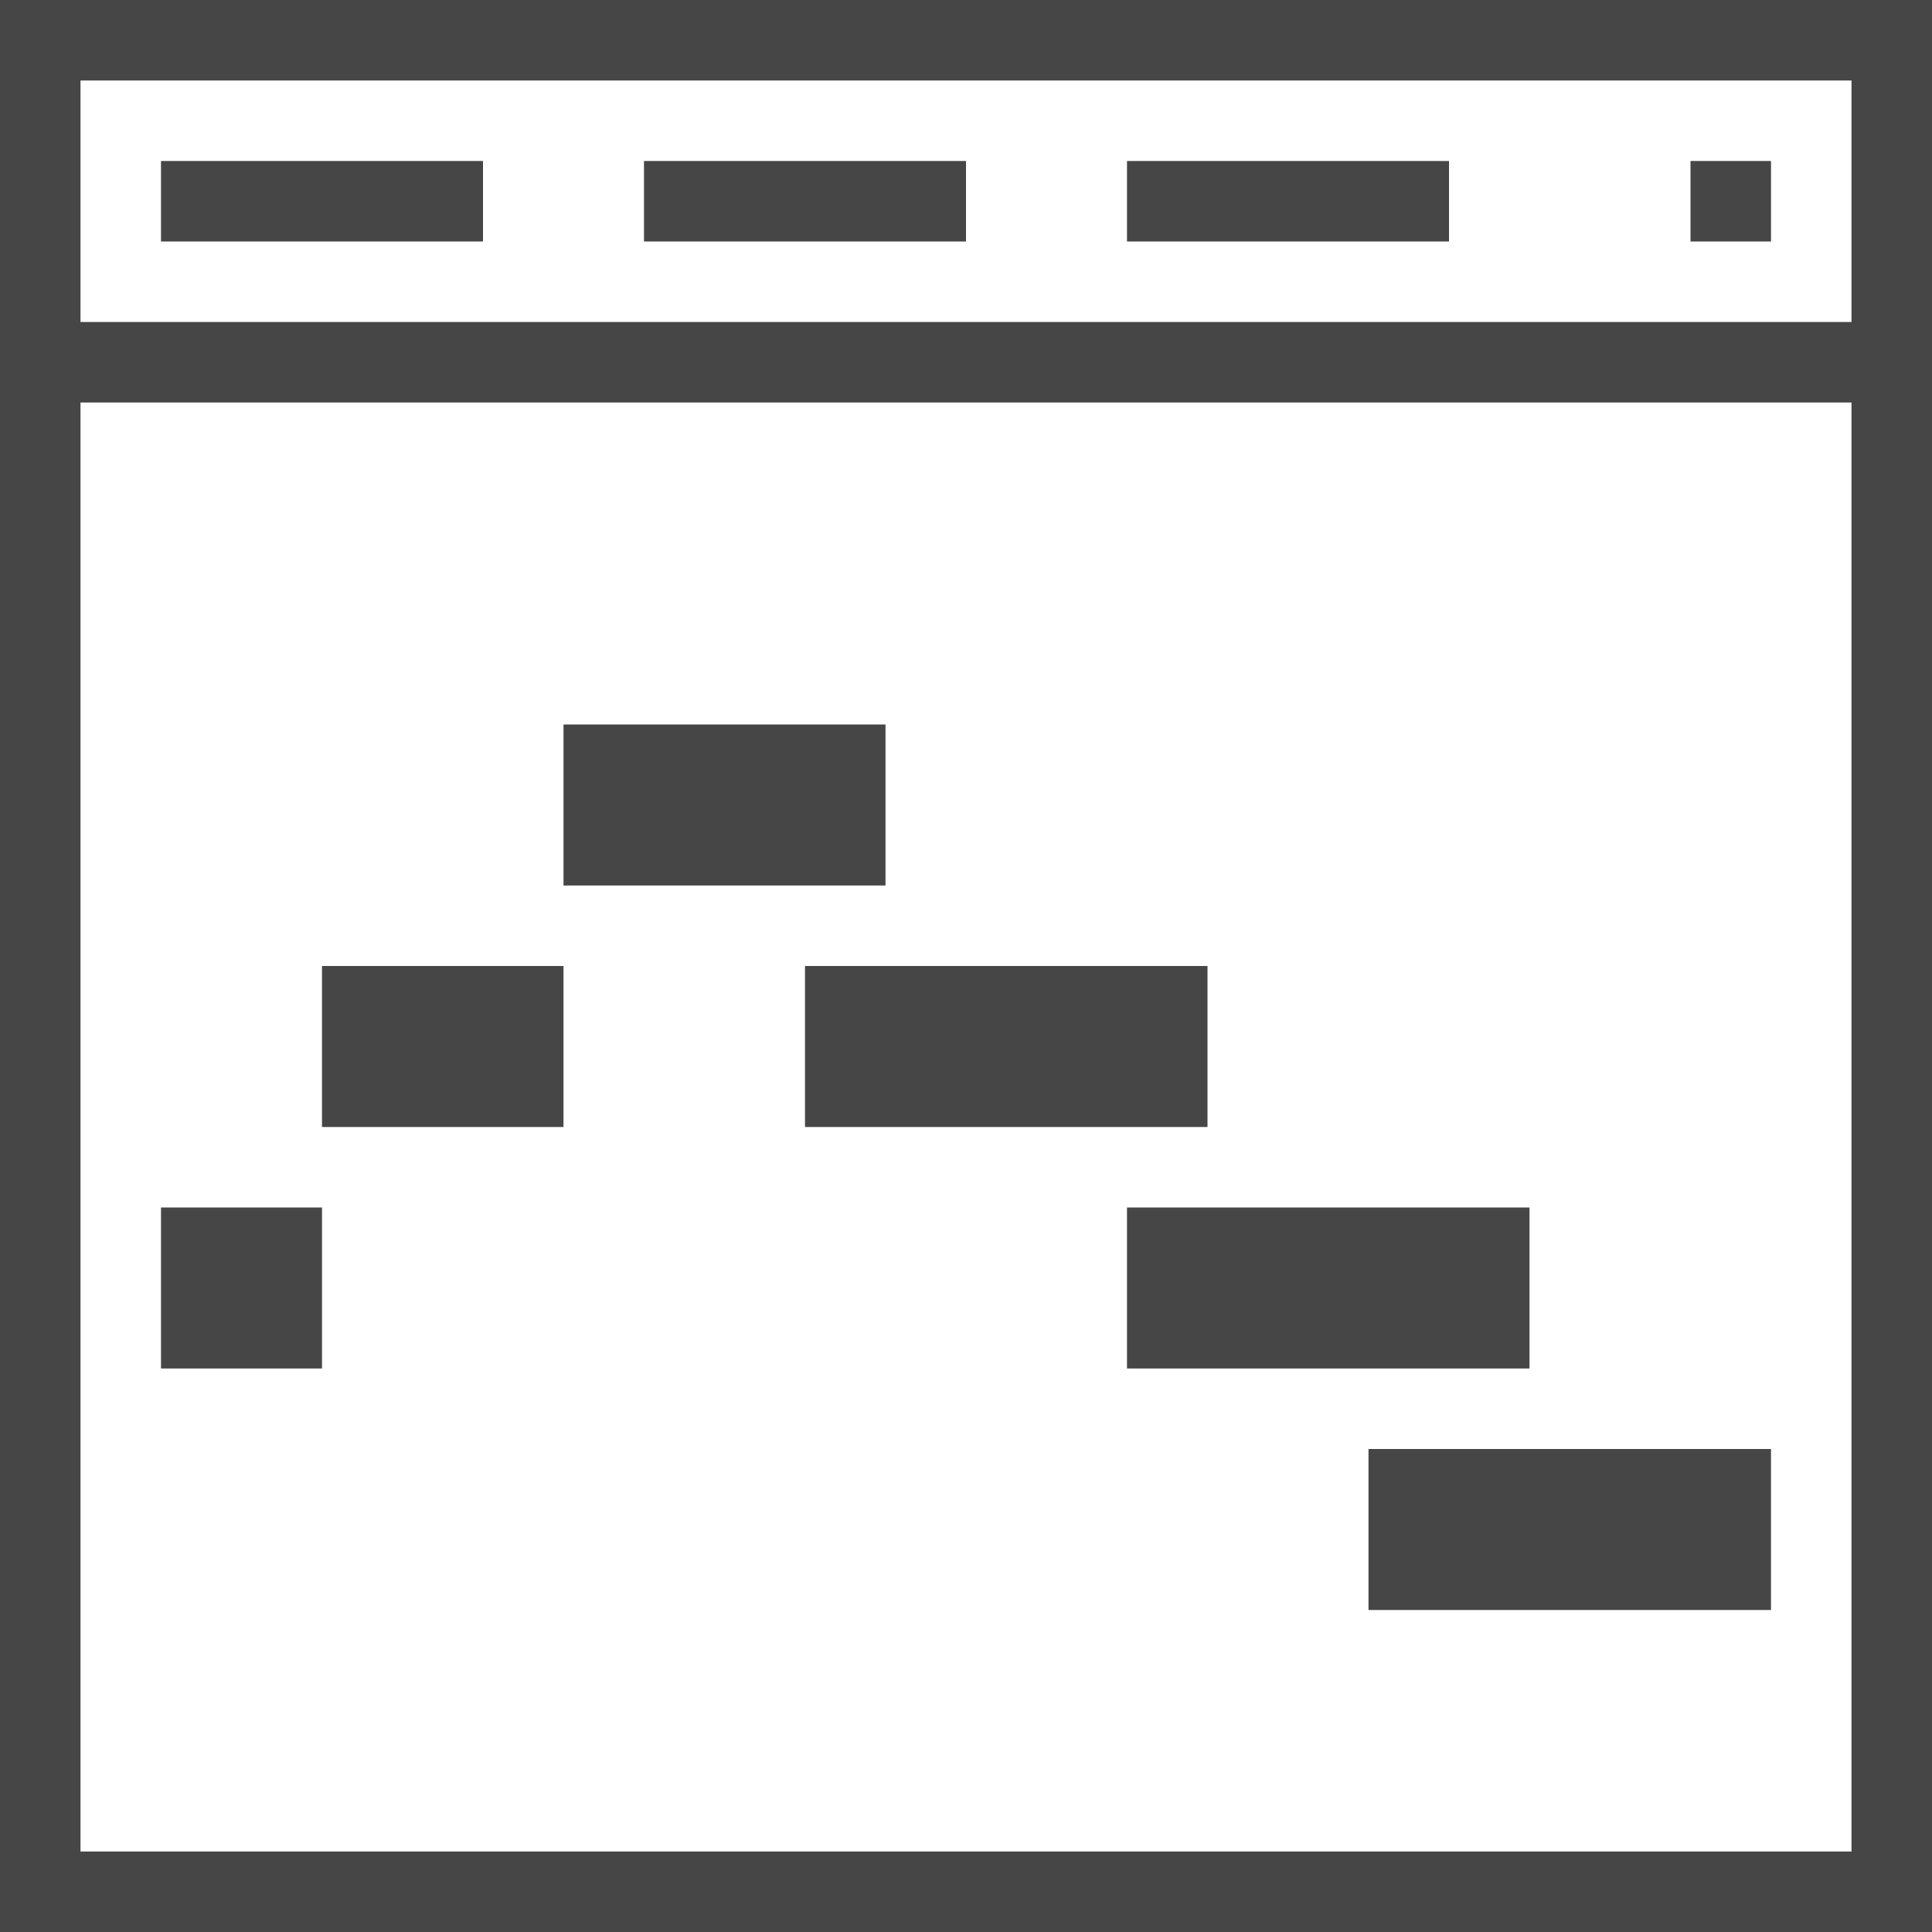 <svg id="Layer_1" data-name="Layer 1" xmlns="http://www.w3.org/2000/svg" viewBox="0 0 24 24">
  <g id="g857">
    <path id="rect816" d="M0,0H24V1H0V0Z" class="aw-theme-iconOutline" fill="#464646"/>
    <path id="rect816-9" d="M0,4H24V5H0V4Z" class="aw-theme-iconOutline" fill="#464646"/>
    <path id="rect816-9-0" d="M1,0V24H0V0H1Z" class="aw-theme-iconOutline" fill="#464646"/>
    <path id="rect816-9-0-7" d="M24,0V24H23V0h1Z" class="aw-theme-iconOutline" fill="#464646"/>
    <path id="rect816-9-0-7-3" d="M24,24H0V23H24v1Z" class="aw-theme-iconOutline" fill="#464646"/>
    <path id="rect997" d="M4,12H7v2H4V12Z" class="aw-theme-iconOutline" fill="#464646"/>
    <path id="rect995-9" d="M7,9h4v2H7V9Z" class="aw-theme-iconOutline" fill="#464646"/>
    <path id="rect1037" d="M2,2H6V3H2V2Z" class="aw-theme-iconOutline" fill="#464646"/>
    <path id="rect1037-1" d="M8,2h4V3H8V2Z" class="aw-theme-iconOutline" fill="#464646"/>
    <path id="rect1037-7" d="M14,2h4V3H14V2Z" class="aw-theme-iconOutline" fill="#464646"/>
    <path id="rect993-1" d="M2,15H4v2H2V15Z" class="aw-theme-iconOutline" fill="#464646"/>
    <path id="rect997-8-3" d="M17,18h5v2H17V18Z" class="aw-theme-iconOutline" fill="#464646"/>
    <path id="rect995-9-4" d="M10,12h5v2H10V12Z" class="aw-theme-iconOutline" fill="#464646"/>
    <path id="rect997-8-1" d="M14,15h5v2H14V15Z" class="aw-theme-iconOutline" fill="#464646"/>
    <path id="rect1037-7-0" d="M21,2h1V3H21V2Z" class="aw-theme-iconOutline" fill="#464646"/>
  </g>
</svg>
